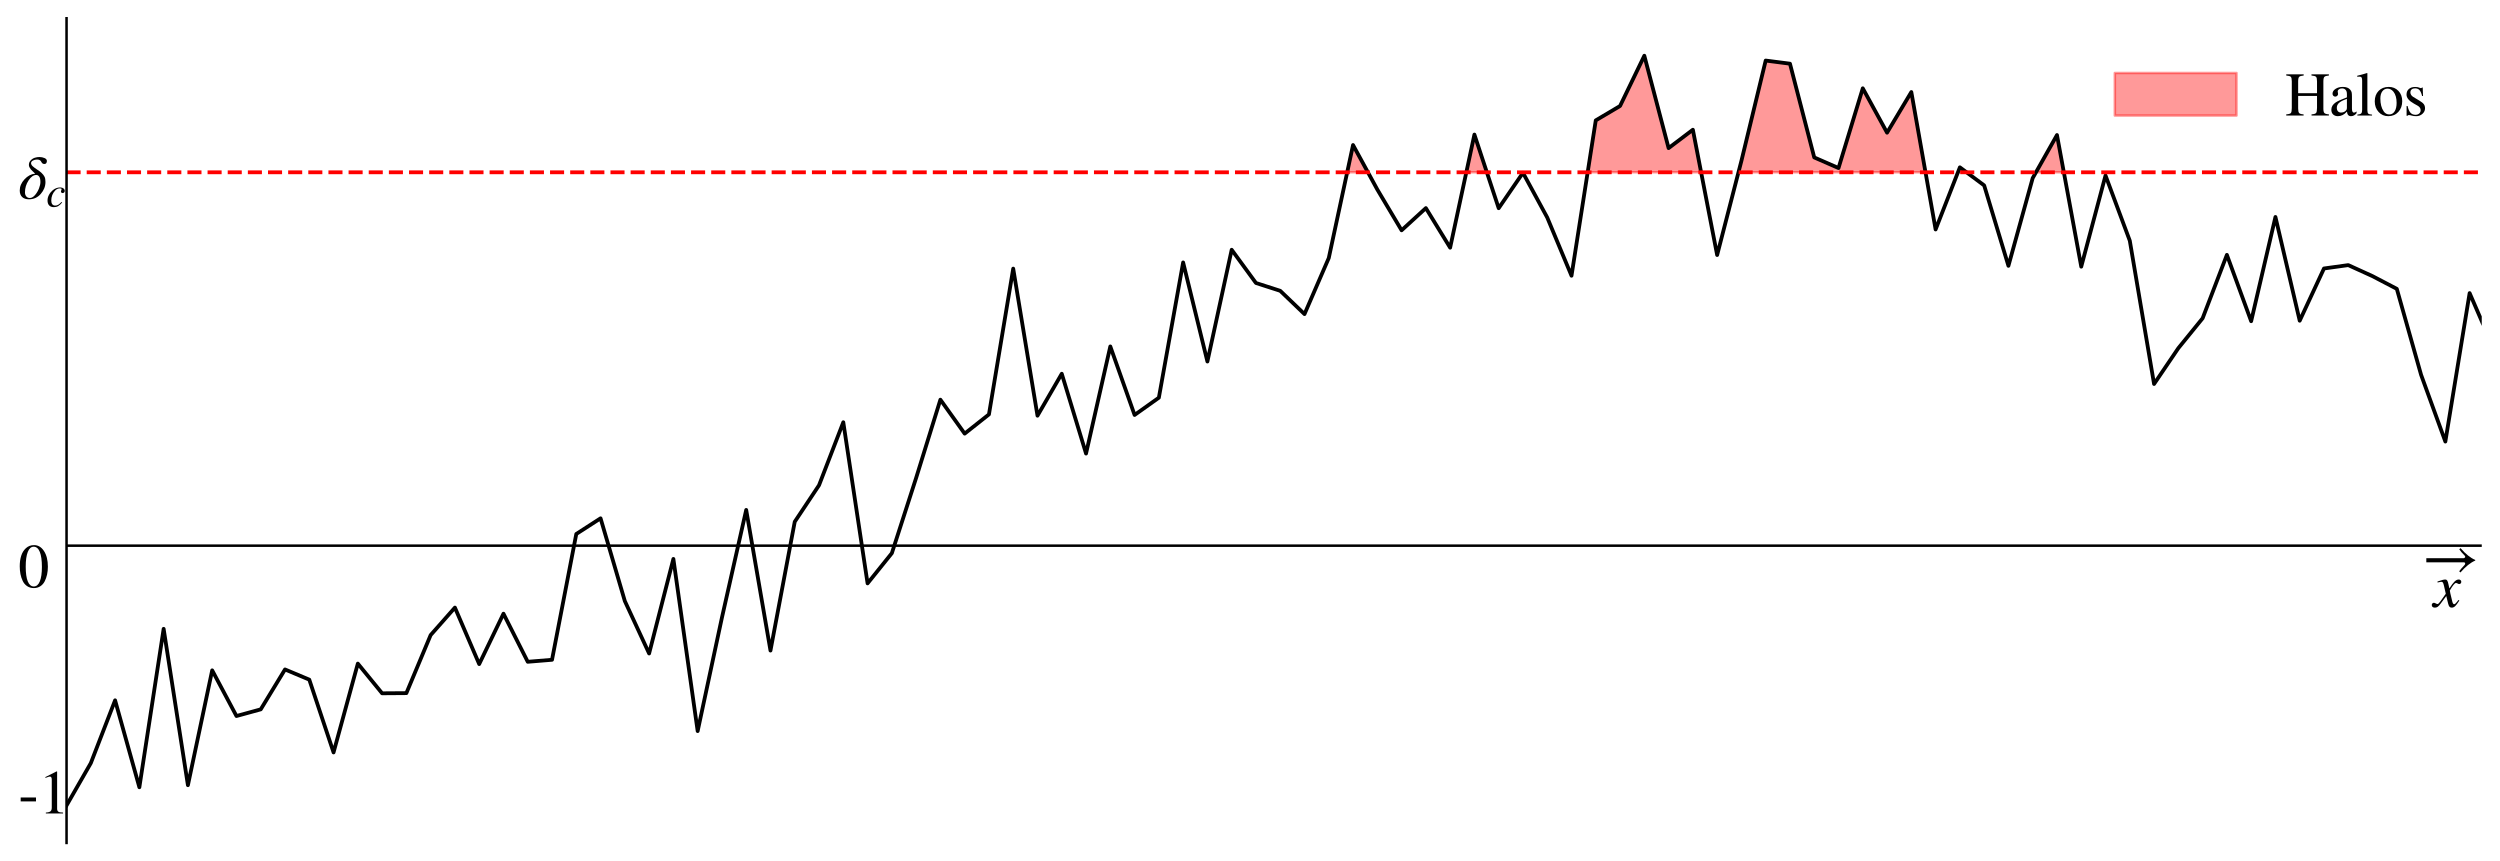 <?xml version="1.0" encoding="utf-8" standalone="no"?>
<!DOCTYPE svg PUBLIC "-//W3C//DTD SVG 1.1//EN"
  "http://www.w3.org/Graphics/SVG/1.1/DTD/svg11.dtd">
<svg xmlns:xlink="http://www.w3.org/1999/xlink" width="986.573pt" height="339.84pt" viewBox="0 0 986.573 339.84" xmlns="http://www.w3.org/2000/svg" version="1.1">
 <defs>
  <style type="text/css">*{stroke-linejoin: round; stroke-linecap: butt}</style>
 </defs>
 <g id="figure_1">
  <g id="patch_1">
   <path d="M 0 339.84 
L 986.573 339.84 
L 986.573 0 
L 0 0 
L 0 339.84 
z
" style="fill: none"/>
  </g>
  <g id="axes_1">
   <g id="patch_2">
    <path d="M 26.262 332.64 
L 979.373 332.64 
L 979.373 7.2 
L 26.262 7.2 
L 26.262 332.64 
z
" style="fill: none"/>
   </g>
   <g id="PolyCollection_1">
    <path d="M 531.638 67.993 
L 533.95 57.233 
L 539.82 67.993 
L 533.95 67.993 
z
" clip-path="url(#p04ea77c1e9)" style="fill: #ff0000; fill-opacity: 0.4; stroke: #ff0000; stroke-opacity: 0.4"/>
    <path d="M 578.651 67.993 
L 581.845 53.11 
L 586.752 67.993 
L 581.845 67.993 
z
" clip-path="url(#p04ea77c1e9)" style="fill: #ff0000; fill-opacity: 0.4; stroke: #ff0000; stroke-opacity: 0.4"/>
    <path d="M 626.538 67.993 
L 629.74 47.499 
L 639.319 41.824 
L 648.898 21.993 
L 658.477 58.452 
L 668.056 51.198 
L 671.31 67.993 
L 668.056 67.993 
L 658.477 67.993 
L 648.898 67.993 
L 639.319 67.993 
L 629.74 67.993 
z
" clip-path="url(#p04ea77c1e9)" style="fill: #ff0000; fill-opacity: 0.4; stroke: #ff0000; stroke-opacity: 0.4"/>
    <path d="M 686.049 67.993 
L 687.214 63.473 
L 696.793 23.898 
L 706.372 25.133 
L 715.951 62.123 
L 725.53 66.313 
L 735.109 34.848 
L 744.688 52.361 
L 754.267 36.325 
L 759.861 67.993 
L 754.267 67.993 
L 744.688 67.993 
L 735.109 67.993 
L 725.53 67.993 
L 715.951 67.993 
L 706.372 67.993 
L 696.793 67.993 
L 687.214 67.993 
z
" clip-path="url(#p04ea77c1e9)" style="fill: #ff0000; fill-opacity: 0.4; stroke: #ff0000; stroke-opacity: 0.4"/>
    <path d="M 772.659 67.993 
L 773.425 66.033 
L 776.06 67.993 
L 773.425 67.993 
z
" clip-path="url(#p04ea77c1e9)" style="fill: #ff0000; fill-opacity: 0.4; stroke: #ff0000; stroke-opacity: 0.4"/>
    <path d="M 803.451 67.993 
L 811.741 53.289 
L 814.452 67.993 
L 811.741 67.993 
z
" clip-path="url(#p04ea77c1e9)" style="fill: #ff0000; fill-opacity: 0.4; stroke: #ff0000; stroke-opacity: 0.4"/>
   </g>
   <g id="matplotlib.axis_1"/>
   <g id="matplotlib.axis_2"/>
   <g id="line2d_1">
    <path d="M 26.262 317.847 
L 35.841 301.143 
L 45.42 276.366 
L 54.999 310.677 
L 64.578 248.158 
L 74.157 309.858 
L 83.736 264.537 
L 93.315 282.56 
L 102.894 279.932 
L 112.473 264.184 
L 122.052 268.206 
L 131.631 296.932 
L 141.21 261.878 
L 150.789 273.595 
L 160.368 273.526 
L 169.947 250.618 
L 179.526 239.773 
L 189.105 262.067 
L 198.684 242.18 
L 208.263 261.158 
L 217.842 260.371 
L 227.421 210.72 
L 237 204.544 
L 246.579 237.203 
L 256.158 257.884 
L 265.737 220.57 
L 275.316 288.507 
L 284.895 243.732 
L 294.474 201.233 
L 304.053 256.728 
L 313.632 205.896 
L 323.211 191.492 
L 332.79 166.63 
L 342.369 230.213 
L 351.948 218.302 
L 361.527 188.611 
L 371.106 157.727 
L 380.686 171.121 
L 390.265 163.538 
L 399.844 106.008 
L 409.423 164.044 
L 419.002 147.489 
L 428.581 178.988 
L 438.16 136.711 
L 447.739 163.756 
L 457.318 156.941 
L 466.897 103.565 
L 476.476 142.669 
L 486.055 98.567 
L 495.634 111.676 
L 505.213 114.763 
L 514.792 123.952 
L 524.371 101.825 
L 533.95 57.233 
L 543.529 74.792 
L 553.108 90.883 
L 562.687 82.121 
L 572.266 97.745 
L 581.845 53.11 
L 591.424 82.162 
L 601.003 68.189 
L 610.582 85.834 
L 620.161 108.812 
L 629.74 47.499 
L 639.319 41.824 
L 648.898 21.993 
L 658.477 58.452 
L 668.056 51.198 
L 677.635 100.637 
L 687.214 63.473 
L 696.793 23.898 
L 706.372 25.133 
L 715.951 62.123 
L 725.53 66.313 
L 735.109 34.848 
L 744.688 52.361 
L 754.267 36.325 
L 763.846 90.555 
L 773.425 66.033 
L 783.004 73.159 
L 792.583 104.901 
L 802.162 70.279 
L 811.741 53.289 
L 821.32 105.234 
L 830.899 69.257 
L 840.478 94.993 
L 850.057 151.531 
L 859.636 137.396 
L 869.215 125.606 
L 878.794 100.576 
L 888.373 126.759 
L 897.952 85.626 
L 907.531 126.562 
L 917.11 105.951 
L 926.689 104.62 
L 936.268 108.98 
L 945.847 113.985 
L 955.426 147.896 
L 965.005 174.254 
L 974.584 115.667 
L 984.163 137.809 
L 987.573 152.988 
L 987.573 152.988 
" clip-path="url(#p04ea77c1e9)" style="fill: none; stroke: #000000; stroke-width: 1.5; stroke-linecap: square"/>
   </g>
   <g id="line2d_2">
    <path d="M 26.262 215.337 
L 979.373 215.337 
" clip-path="url(#p04ea77c1e9)" style="fill: none; stroke: #000000; stroke-linecap: square"/>
   </g>
   <g id="line2d_3">
    <path d="M 26.262 67.993 
L 979.373 67.993 
" clip-path="url(#p04ea77c1e9)" style="fill: none; stroke-dasharray: 5.55,2.4; stroke-dashoffset: 0; stroke: #ff0000; stroke-width: 1.5"/>
   </g>
   <g id="patch_3">
    <path d="M 26.262 332.64 
L 26.262 7.2 
" style="fill: none; stroke: #000000; stroke-linejoin: miter; stroke-linecap: square"/>
   </g>
   <g id="text_1">
    <!-- 0 -->
    <g transform="translate(7.2 231.728) scale(0.24 -0.24)">
     <defs>
      <path id="STIXGeneral-Regular-30" d="M 3046 2112 
Q 3046 1683 2963 1302 
Q 2880 922 2717 602 
Q 2554 282 2266 96 
Q 1978 -90 1600 -90 
Q 1210 -90 915 108 
Q 621 307 461 640 
Q 301 973 227 1350 
Q 154 1728 154 2150 
Q 154 2746 301 3222 
Q 448 3699 790 4012 
Q 1133 4326 1626 4326 
Q 2253 4326 2649 3712 
Q 3046 3098 3046 2112 
z
M 2432 2080 
Q 2432 3091 2217 3625 
Q 2003 4160 1587 4160 
Q 1190 4160 979 3622 
Q 768 3085 768 2106 
Q 768 1120 979 598 
Q 1190 77 1600 77 
Q 2003 77 2217 598 
Q 2432 1120 2432 2080 
z
" transform="scale(0.016)"/>
     </defs>
     <use xlink:href="#STIXGeneral-Regular-30"/>
    </g>
   </g>
   <g id="text_2">
    <!-- $\delta_c$ -->
    <g transform="translate(7.2 78.431) scale(0.24 -0.24)">
     <defs>
      <path id="STIXGeneral-Italic-3b4" d="M 2944 3866 
Q 2944 3744 2883 3651 
Q 2822 3558 2694 3558 
Q 2579 3558 2508 3606 
Q 2438 3654 2403 3721 
Q 2368 3789 2323 3856 
Q 2278 3923 2179 3971 
Q 2080 4019 1920 4019 
Q 1715 4019 1516 3916 
Q 1318 3814 1318 3648 
Q 1318 3482 1484 3328 
Q 1651 3174 1942 2985 
Q 2234 2797 2381 2656 
Q 2605 2445 2701 2249 
Q 2797 2054 2797 1709 
Q 2797 1037 2313 483 
Q 1830 -70 1101 -70 
Q 646 -70 400 166 
Q 154 403 154 838 
Q 154 1453 640 1981 
Q 1126 2509 1741 2566 
Q 1690 2618 1526 2771 
Q 1363 2925 1299 2998 
Q 1235 3072 1164 3203 
Q 1094 3334 1094 3456 
Q 1094 3744 1286 3939 
Q 1478 4134 1712 4204 
Q 1946 4275 2176 4275 
Q 2458 4275 2701 4169 
Q 2944 4064 2944 3866 
z
M 2278 1702 
Q 2278 2086 2156 2259 
Q 2035 2432 1850 2432 
Q 1427 2432 1059 1869 
Q 691 1306 691 646 
Q 691 384 828 224 
Q 966 64 1190 64 
Q 1466 64 1728 371 
Q 1990 678 2134 1056 
Q 2278 1434 2278 1702 
z
" transform="scale(0.016)"/>
      <path id="STIXGeneral-Italic-63" d="M 2240 685 
L 2342 621 
Q 2048 250 1769 90 
Q 1491 -70 1133 -70 
Q 678 -70 435 179 
Q 192 429 192 915 
Q 192 1344 409 1744 
Q 627 2144 979 2432 
Q 1472 2822 2048 2822 
Q 2342 2822 2531 2675 
Q 2720 2528 2720 2304 
Q 2720 2176 2630 2086 
Q 2541 1997 2413 1997 
Q 2285 1997 2224 2070 
Q 2163 2144 2163 2253 
Q 2163 2310 2211 2403 
Q 2259 2496 2259 2560 
Q 2259 2688 2022 2688 
Q 1619 2688 1325 2381 
Q 742 1766 742 890 
Q 742 544 889 352 
Q 1037 160 1312 160 
Q 1562 160 1766 281 
Q 1971 403 2240 685 
z
" transform="scale(0.016)"/>
     </defs>
     <use xlink:href="#STIXGeneral-Italic-3b4" transform="translate(0 0.203)"/>
     <use xlink:href="#STIXGeneral-Italic-63" transform="translate(46 -13.025) scale(0.7)"/>
    </g>
   </g>
   <g id="text_3">
    <!-- $\overrightarrow{x}$ -->
    <g transform="translate(960.311 239.601) scale(0.24 -0.24)">
     <defs>
      <path id="STIXGeneral-Regular-2192" d="M 5478 1651 
L 5478 1587 
Q 4742 1274 3955 365 
L 3827 486 
Q 4006 742 4352 1101 
Q 4442 1190 4442 1280 
Q 4442 1408 4275 1408 
L 448 1408 
L 448 1830 
L 4282 1830 
Q 4333 1830 4390 1878 
Q 4448 1926 4448 1971 
Q 4448 2042 4358 2131 
Q 4032 2445 3834 2746 
L 3962 2867 
Q 4755 1952 5478 1651 
z
" transform="scale(0.016)"/>
      <path id="STIXGeneral-Italic-78" d="M 1555 2272 
L 1632 1907 
Q 1971 2426 2179 2624 
Q 2387 2822 2598 2822 
Q 2714 2822 2787 2755 
Q 2861 2688 2861 2585 
Q 2861 2483 2800 2419 
Q 2739 2355 2643 2355 
Q 2586 2355 2490 2409 
Q 2394 2464 2310 2464 
Q 2125 2464 1683 1690 
Q 1683 1606 1734 1402 
L 1939 544 
Q 2003 282 2131 282 
Q 2234 282 2432 538 
Q 2451 563 2476 598 
Q 2502 634 2521 662 
Q 2541 691 2566 717 
L 2662 659 
Q 2387 230 2227 80 
Q 2067 -70 1882 -70 
Q 1728 -70 1645 26 
Q 1562 122 1504 365 
L 1318 1126 
L 755 365 
Q 557 96 432 13 
Q 307 -70 147 -70 
Q 0 -70 -86 0 
Q -173 70 -173 198 
Q -173 294 -112 361 
Q -51 429 45 429 
Q 122 429 250 358 
Q 346 301 416 301 
Q 525 301 742 614 
L 1267 1357 
L 1088 2150 
Q 1024 2432 969 2509 
Q 915 2586 794 2586 
Q 717 2586 544 2541 
L 429 2509 
L 410 2611 
L 480 2637 
Q 992 2822 1229 2822 
Q 1350 2822 1420 2707 
Q 1491 2592 1555 2272 
z
" transform="scale(0.016)"/>
     </defs>
     <use xlink:href="#STIXGeneral-Regular-2192" transform="translate(-18.9 51.203)"/>
     <use xlink:href="#STIXGeneral-Italic-78" transform="translate(0 0.312)"/>
    </g>
   </g>
   <g id="text_4">
    <!-- -1 -->
    <g transform="translate(7.2 321.027) scale(0.24 -0.24)">
     <defs>
      <path id="STIXGeneral-Regular-2d" d="M 1824 1242 
L 250 1242 
L 250 1645 
L 1824 1645 
L 1824 1242 
z
" transform="scale(0.016)"/>
      <path id="STIXGeneral-Regular-31" d="M 2522 0 
L 755 0 
L 755 96 
Q 1107 115 1235 227 
Q 1363 339 1363 608 
L 1363 3482 
Q 1363 3795 1171 3795 
Q 1082 3795 883 3718 
L 710 3654 
L 710 3744 
L 1856 4326 
L 1914 4307 
L 1914 486 
Q 1914 275 2042 185 
Q 2170 96 2522 96 
L 2522 0 
z
" transform="scale(0.016)"/>
     </defs>
     <use xlink:href="#STIXGeneral-Regular-2d"/>
     <use xlink:href="#STIXGeneral-Regular-31" x="33.3"/>
    </g>
   </g>
   <g id="legend_1">
    <g id="patch_4">
     <path d="M 834.578 45.6 
L 882.578 45.6 
L 882.578 28.8 
L 834.578 28.8 
z
" style="fill: #ff0000; fill-opacity: 0.4; stroke: #ff0000; stroke-opacity: 0.4; stroke-linejoin: miter"/>
    </g>
    <g id="text_5">
     <!-- Halos -->
     <g transform="translate(901.778 45.6) scale(0.24 -0.24)">
      <defs>
       <path id="STIXGeneral-Regular-48" d="M 4499 0 
L 2714 0 
L 2714 122 
Q 3085 147 3181 265 
Q 3277 384 3277 794 
L 3277 2016 
L 1338 2016 
L 1338 723 
Q 1338 371 1440 256 
Q 1542 141 1894 122 
L 1901 0 
L 115 0 
L 115 122 
Q 493 147 589 259 
Q 685 371 685 781 
L 685 3507 
Q 685 3878 585 3980 
Q 486 4083 115 4115 
L 115 4237 
L 1907 4237 
L 1907 4115 
Q 1549 4083 1443 3977 
Q 1338 3872 1338 3507 
L 1338 2298 
L 3277 2298 
L 3277 3507 
Q 3277 3878 3177 3980 
Q 3078 4083 2707 4115 
L 2707 4237 
L 4499 4237 
L 4499 4115 
Q 4141 4083 4035 3977 
Q 3930 3872 3930 3507 
L 3930 710 
Q 3930 371 4035 259 
Q 4141 147 4499 122 
L 4499 0 
z
" transform="scale(0.016)"/>
       <path id="STIXGeneral-Regular-61" d="M 2829 422 
L 2829 243 
Q 2586 -64 2253 -64 
Q 1888 -64 1843 403 
L 1837 403 
Q 1427 -64 909 -64 
Q 608 -64 422 112 
Q 237 288 237 602 
Q 237 1050 685 1350 
Q 992 1555 1837 1869 
L 1837 2214 
Q 1837 2502 1699 2646 
Q 1562 2790 1338 2790 
Q 1146 2790 1018 2697 
Q 890 2605 890 2477 
Q 890 2419 909 2348 
Q 928 2278 928 2208 
Q 928 2112 841 2029 
Q 755 1946 634 1946 
Q 525 1946 441 2029 
Q 358 2112 358 2240 
Q 358 2547 685 2752 
Q 986 2944 1421 2944 
Q 1939 2944 2176 2656 
Q 2291 2522 2323 2384 
Q 2355 2246 2355 1946 
L 2355 723 
Q 2355 301 2554 301 
Q 2682 301 2829 422 
z
M 1837 813 
L 1837 1715 
Q 1248 1510 1018 1293 
Q 800 1094 800 800 
Q 800 557 921 432 
Q 1043 307 1242 307 
Q 1453 307 1613 410 
Q 1747 506 1792 589 
Q 1837 672 1837 813 
z
" transform="scale(0.016)"/>
       <path id="STIXGeneral-Regular-6c" d="M 1645 0 
L 134 0 
L 134 96 
Q 435 122 531 221 
Q 627 320 627 589 
L 627 3590 
Q 627 3821 569 3910 
Q 512 4000 358 4000 
Q 224 4000 122 3987 
L 122 4090 
Q 730 4237 1133 4371 
L 1165 4346 
L 1165 557 
Q 1165 288 1254 201 
Q 1344 115 1645 96 
L 1645 0 
z
" transform="scale(0.016)"/>
       <path id="STIXGeneral-Regular-6f" d="M 3008 1478 
Q 3008 806 2608 371 
Q 2208 -64 1568 -64 
Q 979 -64 582 368 
Q 186 800 186 1459 
Q 186 2125 582 2534 
Q 979 2944 1626 2944 
Q 2221 2944 2614 2537 
Q 3008 2131 3008 1478 
z
M 2432 1306 
Q 2432 2035 2112 2445 
Q 1856 2765 1504 2765 
Q 1171 2765 966 2493 
Q 762 2221 762 1747 
Q 762 928 1101 435 
Q 1318 115 1677 115 
Q 2029 115 2230 432 
Q 2432 749 2432 1306 
z
" transform="scale(0.016)"/>
       <path id="STIXGeneral-Regular-73" d="M 998 1926 
L 1664 1523 
Q 1984 1331 2105 1164 
Q 2227 998 2227 736 
Q 2227 416 1961 176 
Q 1696 -64 1331 -64 
Q 1030 -64 864 -6 
Q 691 51 570 51 
Q 461 51 416 -26 
L 333 -26 
L 333 979 
L 435 979 
Q 538 512 730 294 
Q 922 77 1248 77 
Q 1485 77 1632 211 
Q 1779 346 1779 550 
Q 1779 845 1440 1030 
L 1094 1222 
Q 326 1651 326 2150 
Q 326 2522 566 2730 
Q 806 2938 1210 2938 
Q 1491 2938 1638 2867 
Q 1754 2816 1818 2816 
Q 1862 2816 1920 2880 
L 1990 2880 
L 2022 2010 
L 1926 2010 
Q 1818 2445 1654 2621 
Q 1491 2797 1203 2797 
Q 986 2797 854 2688 
Q 723 2579 723 2362 
Q 723 2253 796 2128 
Q 870 2003 998 1926 
z
" transform="scale(0.016)"/>
      </defs>
      <use xlink:href="#STIXGeneral-Regular-48"/>
      <use xlink:href="#STIXGeneral-Regular-61" x="72.2"/>
      <use xlink:href="#STIXGeneral-Regular-6c" x="116.6"/>
      <use xlink:href="#STIXGeneral-Regular-6f" x="144.4"/>
      <use xlink:href="#STIXGeneral-Regular-73" x="194.4"/>
     </g>
    </g>
   </g>
  </g>
 </g>
 <defs>
  <clipPath id="p04ea77c1e9">
   <rect x="26.262" y="7.2" width="953.111" height="325.44"/>
  </clipPath>
 </defs>
</svg>
